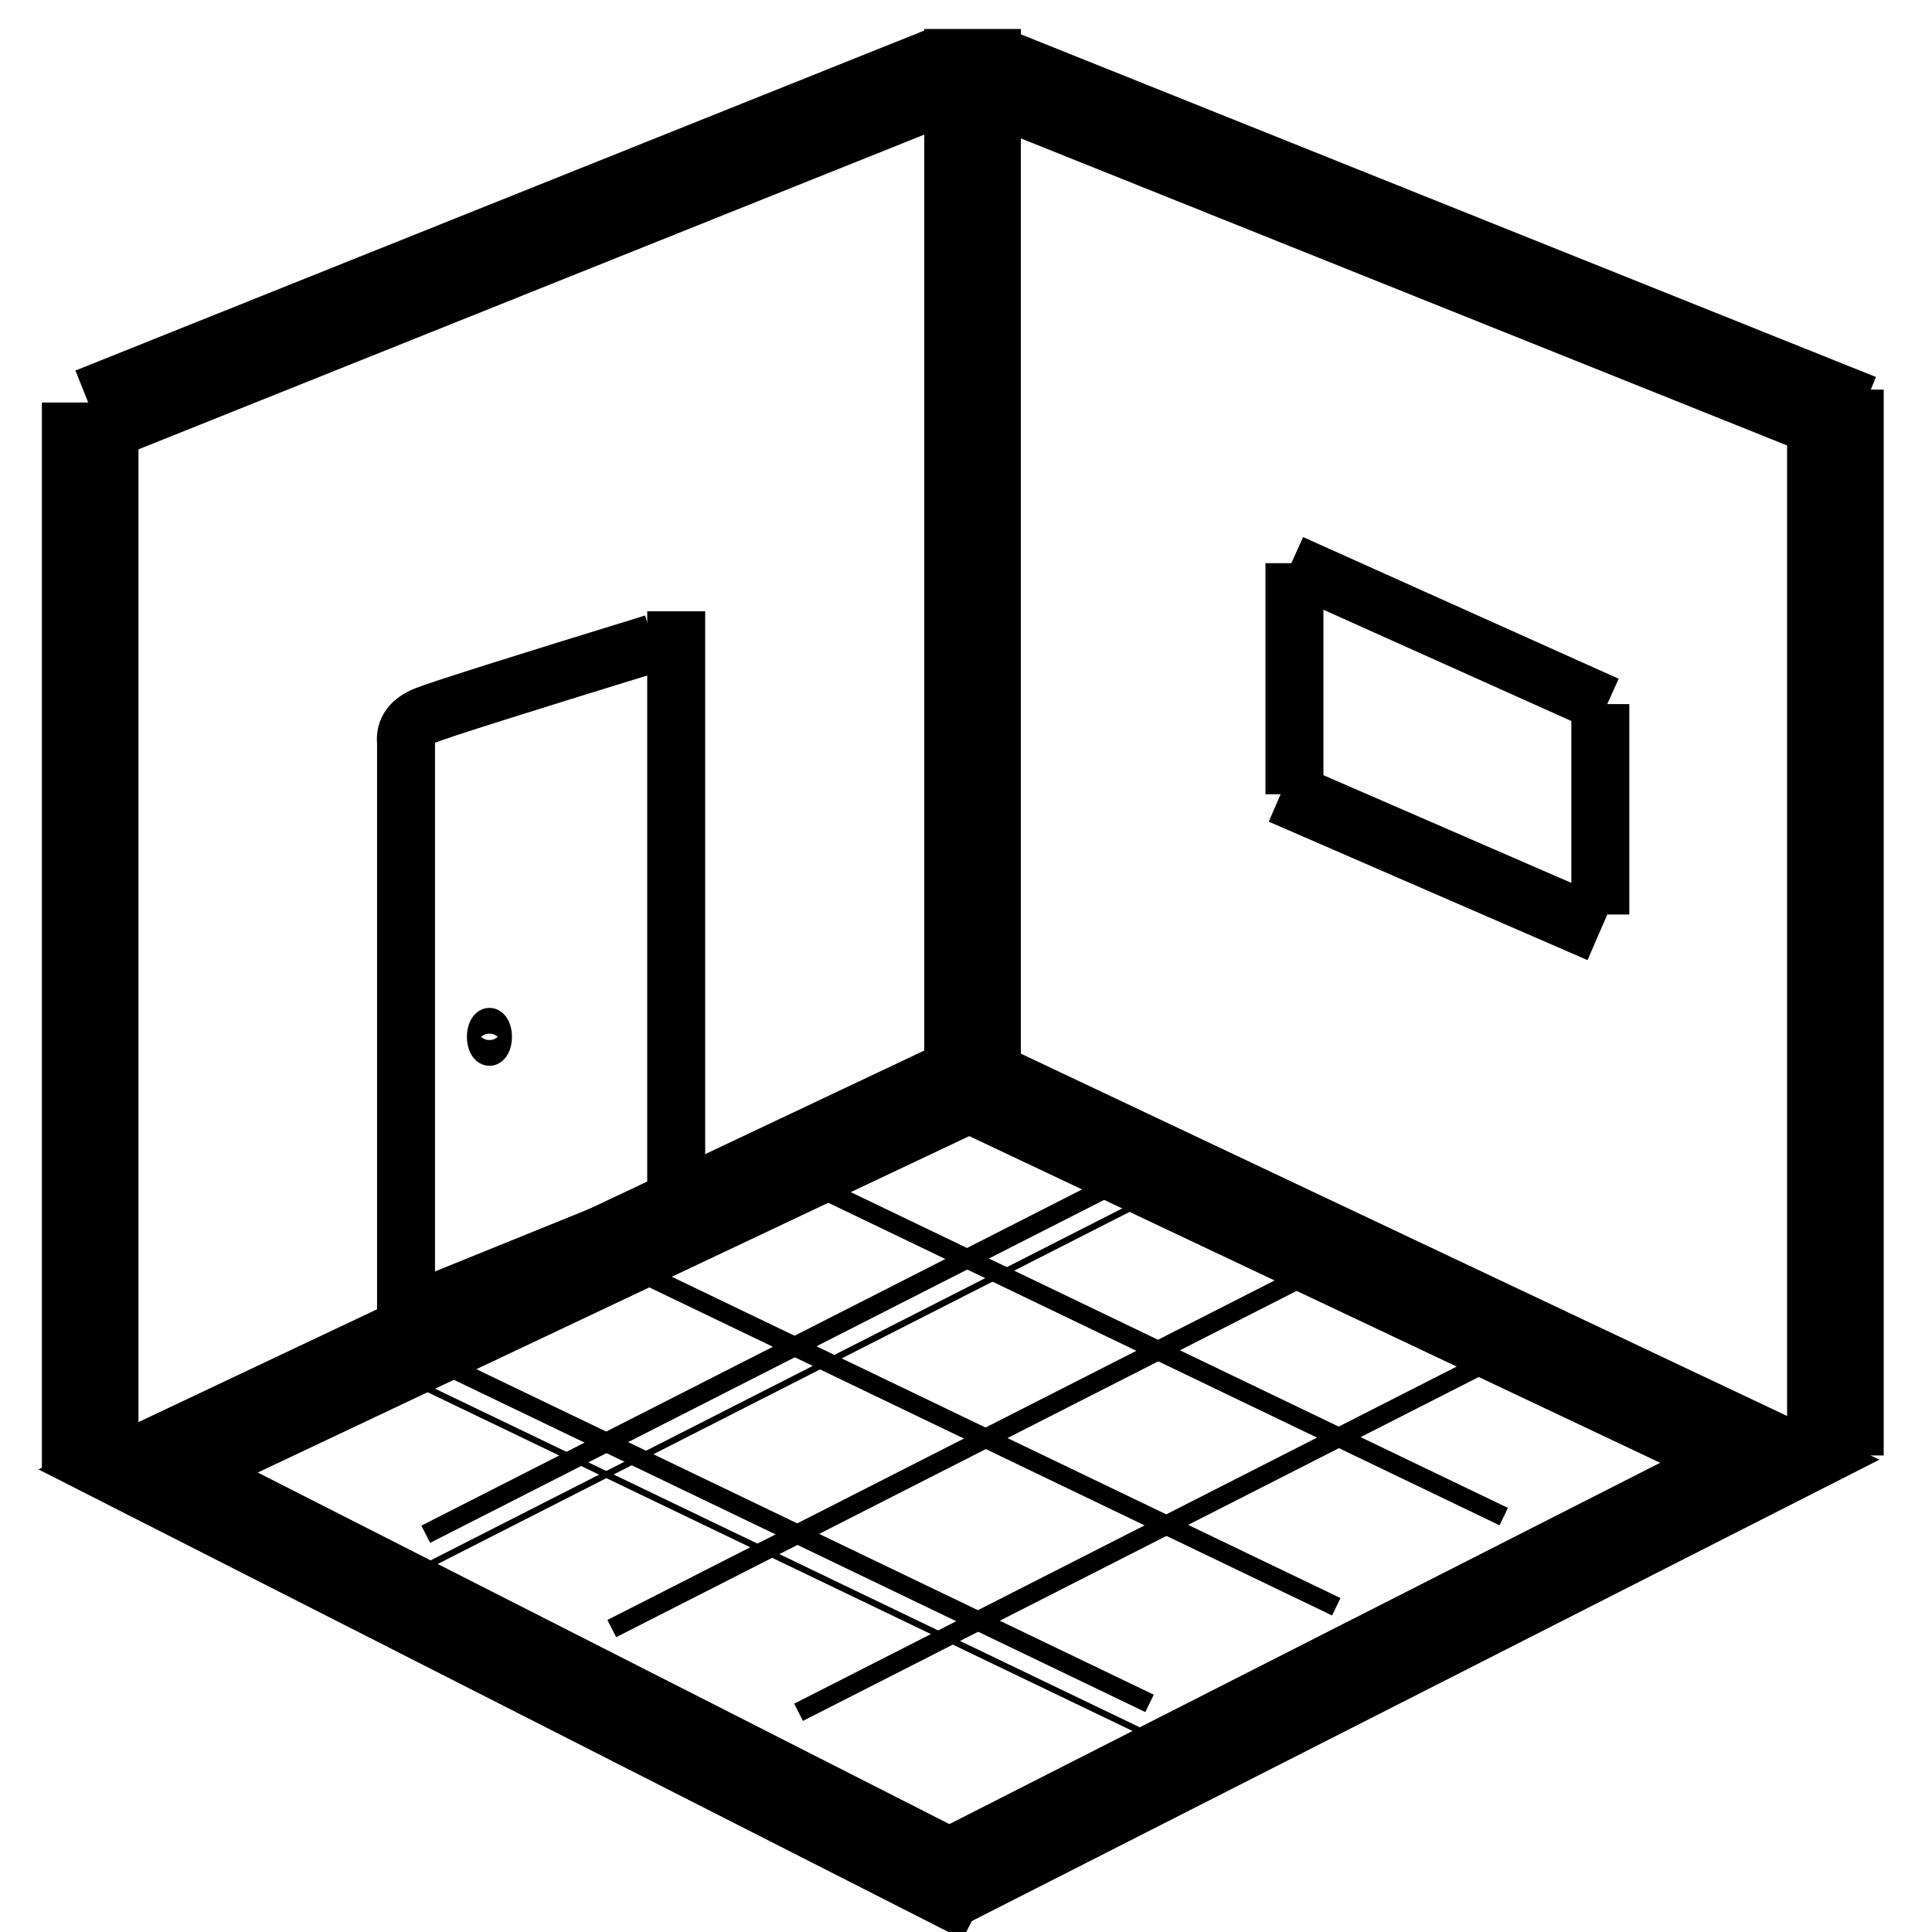 <?xml version="1.0" encoding="UTF-8"?>
<svg width="300px" height="300px" viewBox="0 0 300 300" version="1.1" xmlns="http://www.w3.org/2000/svg" xmlns:xlink="http://www.w3.org/1999/xlink">
    <!-- Generator: Sketch 49.3 (51167) - http://www.bohemiancoding.com/sketch -->
    <title>Room</title>
    <desc>Created with Sketch by Protik Das.</desc>
    <defs>
        <filter x="-9.5%" y="-10.8%" width="118.7%" height="120.8%" filterUnits="objectBoundingBox" id="filter-1">
            <feOffset dx="0" dy="0" in="SourceAlpha" result="shadowOffsetOuter1"></feOffset>
            <feGaussianBlur stdDeviation="2" in="shadowOffsetOuter1" result="shadowBlurOuter1"></feGaussianBlur>
            <feColorMatrix values="0 0 0 0 0   0 0 0 0 0   0 0 0 0 0  0 0 0 0.5 0" type="matrix" in="shadowBlurOuter1" result="shadowMatrixOuter1"></feColorMatrix>
            <feMerge>
                <feMergeNode in="shadowMatrixOuter1"></feMergeNode>
                <feMergeNode in="SourceGraphic"></feMergeNode>
            </feMerge>
        </filter>
        <filter x="-6.1%" y="-18.0%" width="112.3%" height="125.6%" filterUnits="objectBoundingBox" id="filter-2">
            <feOffset dx="0" dy="-5" in="SourceAlpha" result="shadowOffsetOuter1"></feOffset>
            <feGaussianBlur stdDeviation="2" in="shadowOffsetOuter1" result="shadowBlurOuter1"></feGaussianBlur>
            <feColorMatrix values="0 0 0 0 0   0 0 0 0 0   0 0 0 0 0  0 0 0 0.5 0" type="matrix" in="shadowBlurOuter1" result="shadowMatrixOuter1"></feColorMatrix>
            <feMerge>
                <feMergeNode in="shadowMatrixOuter1"></feMergeNode>
                <feMergeNode in="SourceGraphic"></feMergeNode>
            </feMerge>
        </filter>
    </defs>
    <g id="Artboard" stroke="none" stroke-width="1" fill="none" fill-rule="evenodd">
        <g id="Group" filter="url(#filter-1)" transform="translate(23, 165)" stroke="#000000" stroke-width="15">
            <polyline id="Path-2" points="121.943 127.917 251.814 61.897 121.943 0.487"></polyline>
            <polyline id="Path-2" transform="translate(64.935, 65.715) scale(-1, 1) translate(-64.935, -65.715) " points="0 129.429 129.87 63.41 0 2"></polyline>
        </g>
        <path d="M151.016,4.5 L151.016,171.5" id="Path-5" stroke="#000000" stroke-width="15"></path>
        <path d="M14,62.5 L14,228.004" id="Path-5" stroke="#000000" stroke-width="15"></path>
        <path d="M200.5,87.5 L249.5,109.5" id="Path-6" stroke="#000000" stroke-width="9"></path>
        <path d="M199,123 L248.5,144.5" id="Path-6" stroke="#000000" stroke-width="10"></path>
        <path d="M248.5,109.333 L248.5,142.004" id="Path-7" stroke="#000000" stroke-width="9"></path>
        <path d="M201,87.451 L201,123.331" id="Path-8" stroke="#000000" stroke-width="9"></path>
        <path d="M101.498,188.521 L63.049,204.107 L63.049,115.261 C62.83,113.373 63.851,111.977 66.112,111.072 C68.373,110.167 80.168,106.435 101.498,99.874" id="Path-10" stroke="#000000" stroke-width="9"></path>
        <path d="M105,94.918 L105,184" id="Path-11" stroke="#000000" stroke-width="9"></path>
        <ellipse id="Oval" stroke="#000000" stroke-width="5" fill="#FFFFFF" cx="76" cy="161" rx="1" ry="2"></ellipse>
        <path d="M288.5,65.5 L155,12" id="Path-4" stroke="#000000" stroke-width="15"></path>
        <path d="M14.5,64.5 L146.63,11.577" id="Path-12" stroke="#000000" stroke-width="15"></path>
        <path d="M285,60.5 L285,226.004" id="Path-5" stroke="#000000" stroke-width="15"></path>
        <path d="M63,214 L178.5,269.5" id="Path-13" stroke="#000000"></path>
        <path d="M66.111,243.237 L175.928,187.355" id="Path-3" stroke="#000000"></path>
        <g id="Group-2" filter="url(#filter-2)" transform="translate(63, 185)" stroke="#000000" stroke-width="3">
            <path d="M29,14 L144.5,69.5" id="Path-13"></path>
            <path d="M0,29 L115.5,84.5" id="Path-13"></path>
            <path d="M55,0 L170.5,55.5" id="Path-13"></path>
            <path d="M3.111,58.237 L112.928,2.355" id="Path-3"></path>
            <path d="M32,72.883 L141.818,17" id="Path-3"></path>
            <path d="M61,85.883 L170.818,30" id="Path-3"></path>
        </g>
    </g>
</svg>